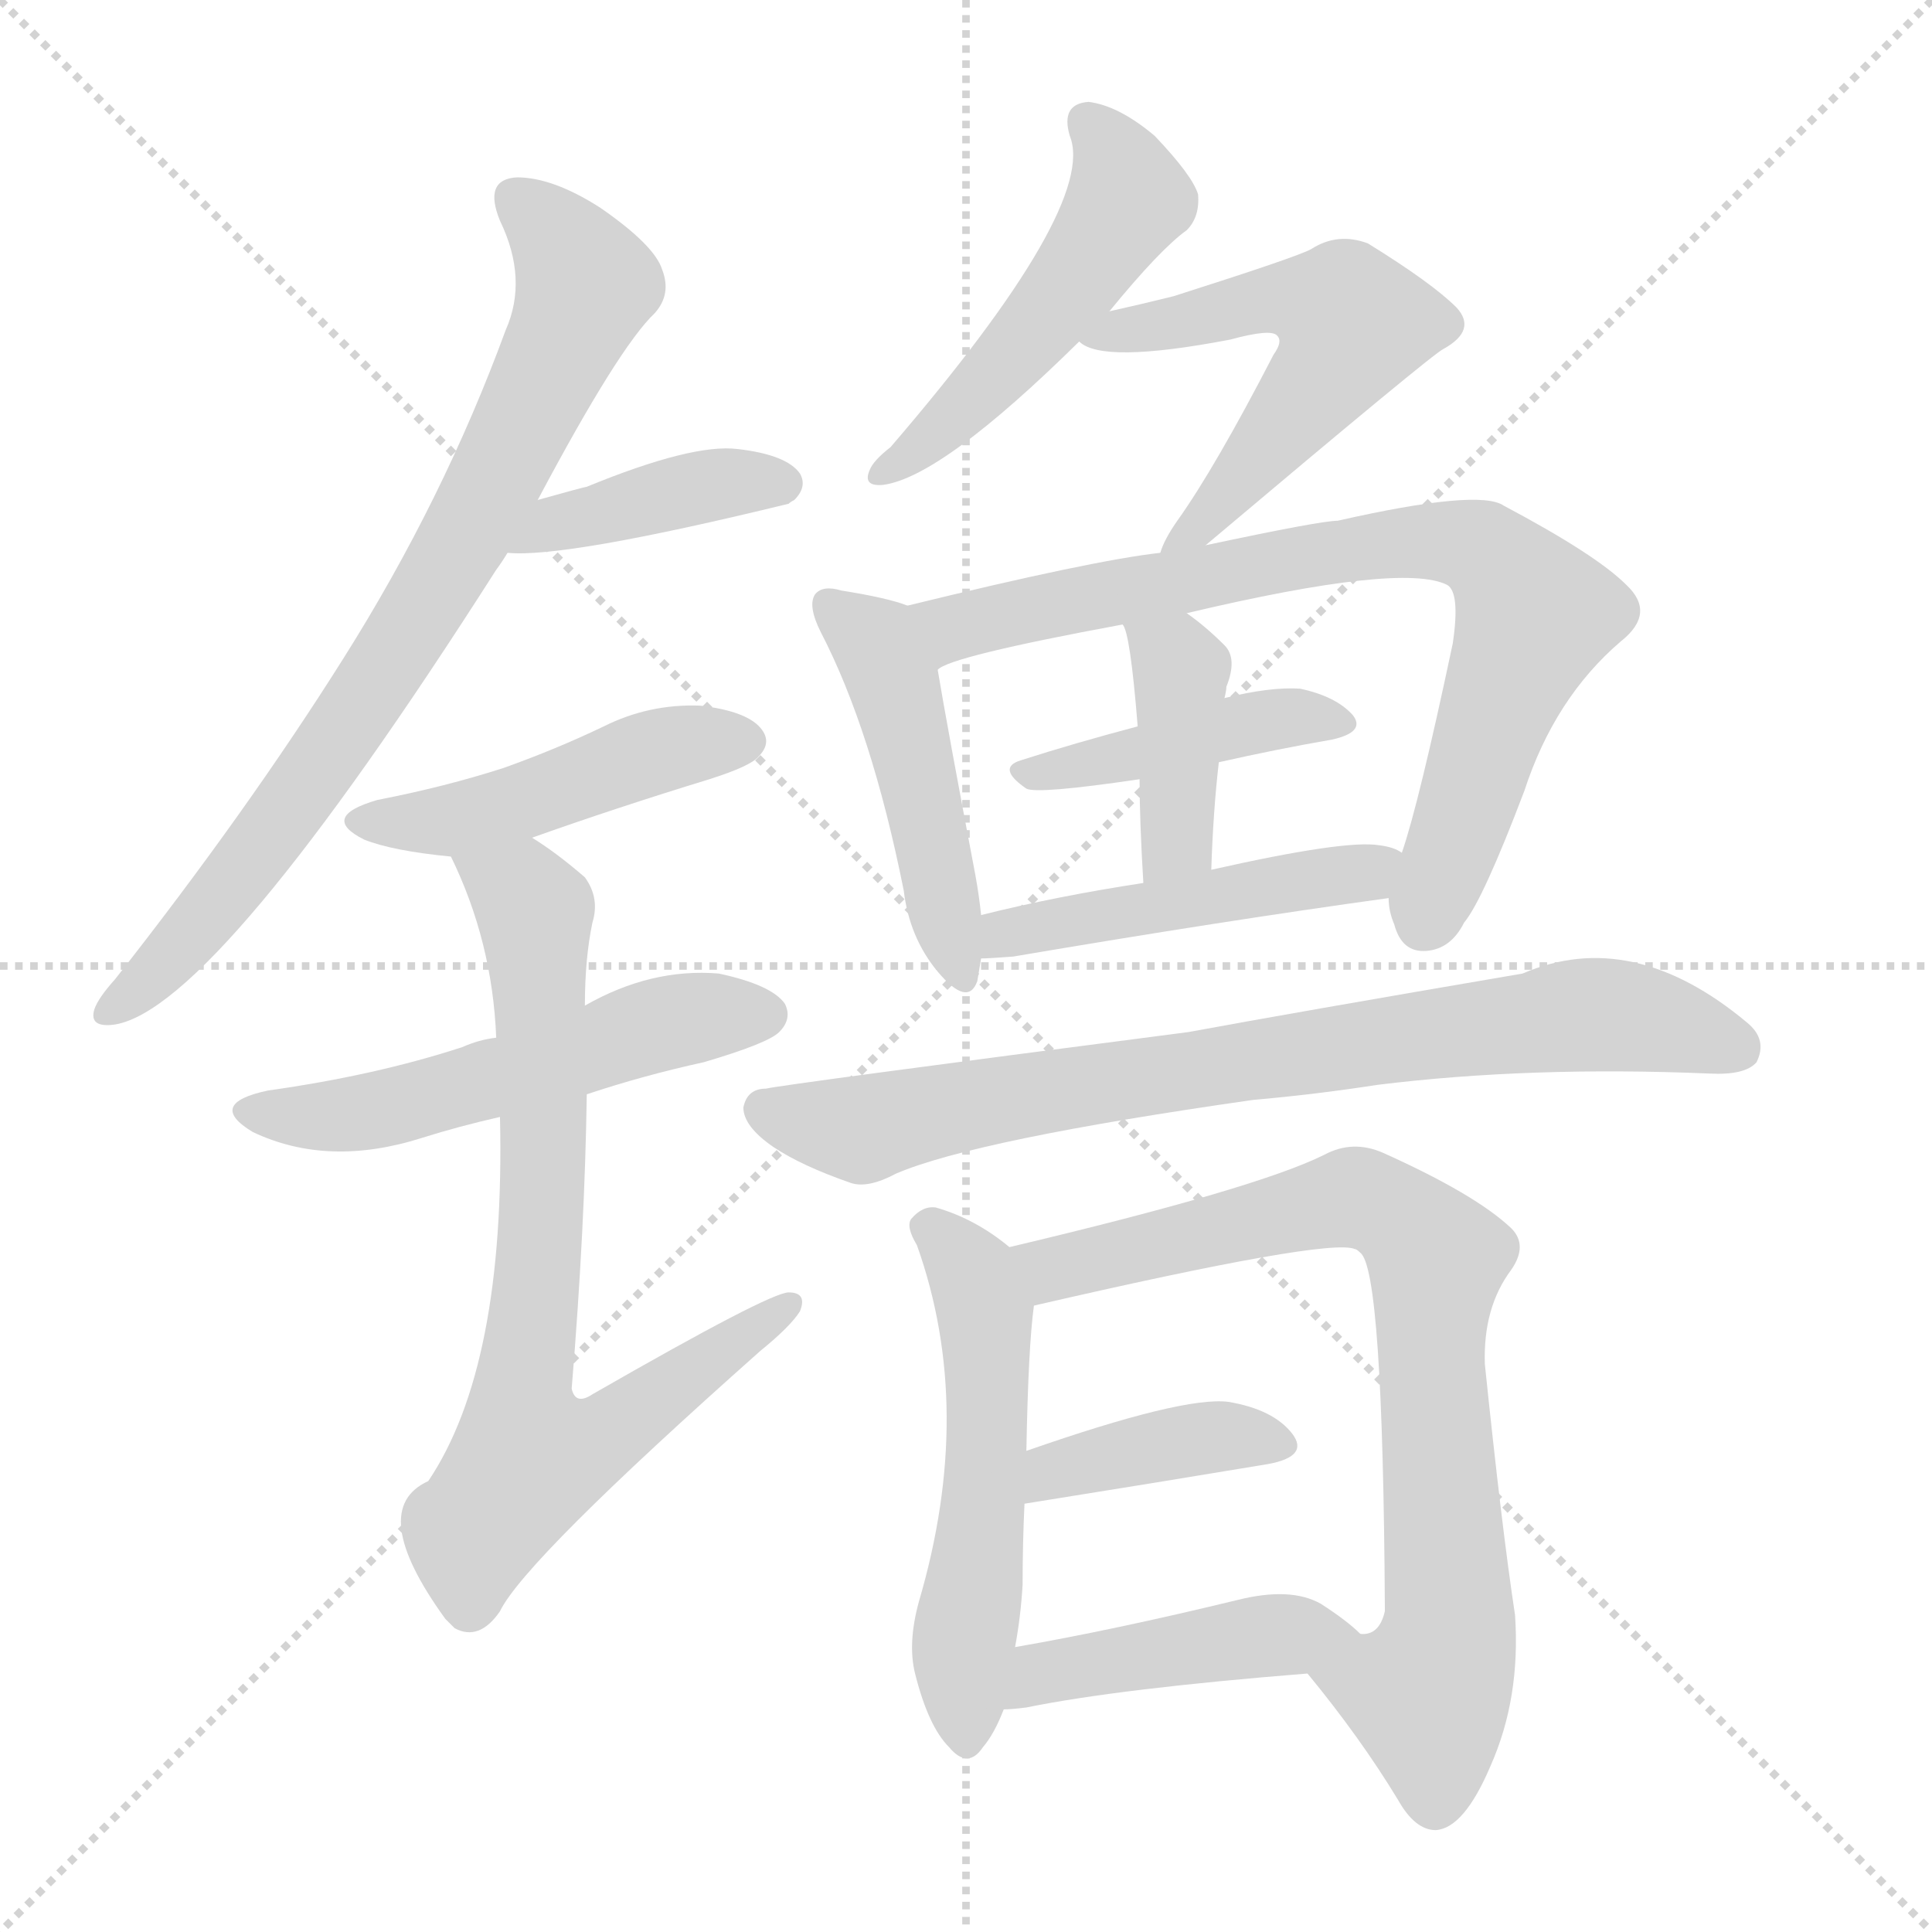 <svg xmlns="http://www.w3.org/2000/svg" version="1.1" viewBox="0 0 1024 1024">
  <g stroke="lightgray" stroke-dasharray="1,1" stroke-width="1" transform="scale(4, 4)">
    <line x1="0" y1="0" x2="256" y2="256" />
    <line x1="256" y1="0" x2="0" y2="256" />
    <line x1="128" y1="0" x2="128" y2="256" />
    <line x1="0" y1="128" x2="256" y2="128" />
  </g>
  <g transform="scale(1.0, -1.0) translate(0.0, -909.00)">
    <style type="text/css">
      
        @keyframes keyframes0 {
          from {
            stroke: blue;
            stroke-dashoffset: 777;
            stroke-width: 128;
          }
          72% {
            animation-timing-function: step-end;
            stroke: blue;
            stroke-dashoffset: 0;
            stroke-width: 128;
          }
          to {
            stroke: black;
            stroke-width: 1024;
          }
        }
        #make-me-a-hanzi-animation-0 {
          animation: keyframes0 0.882s both;
          animation-delay: 0s;
          animation-timing-function: linear;
        }
      
        @keyframes keyframes1 {
          from {
            stroke: blue;
            stroke-dashoffset: 403;
            stroke-width: 128;
          }
          57% {
            animation-timing-function: step-end;
            stroke: blue;
            stroke-dashoffset: 0;
            stroke-width: 128;
          }
          to {
            stroke: black;
            stroke-width: 1024;
          }
        }
        #make-me-a-hanzi-animation-1 {
          animation: keyframes1 0.578s both;
          animation-delay: 0.882s;
          animation-timing-function: linear;
        }
      
        @keyframes keyframes2 {
          from {
            stroke: blue;
            stroke-dashoffset: 462;
            stroke-width: 128;
          }
          60% {
            animation-timing-function: step-end;
            stroke: blue;
            stroke-dashoffset: 0;
            stroke-width: 128;
          }
          to {
            stroke: black;
            stroke-width: 1024;
          }
        }
        #make-me-a-hanzi-animation-2 {
          animation: keyframes2 0.626s both;
          animation-delay: 1.46s;
          animation-timing-function: linear;
        }
      
        @keyframes keyframes3 {
          from {
            stroke: blue;
            stroke-dashoffset: 533;
            stroke-width: 128;
          }
          63% {
            animation-timing-function: step-end;
            stroke: blue;
            stroke-dashoffset: 0;
            stroke-width: 128;
          }
          to {
            stroke: black;
            stroke-width: 1024;
          }
        }
        #make-me-a-hanzi-animation-3 {
          animation: keyframes3 0.684s both;
          animation-delay: 2.086s;
          animation-timing-function: linear;
        }
      
        @keyframes keyframes4 {
          from {
            stroke: blue;
            stroke-dashoffset: 752;
            stroke-width: 128;
          }
          71% {
            animation-timing-function: step-end;
            stroke: blue;
            stroke-dashoffset: 0;
            stroke-width: 128;
          }
          to {
            stroke: black;
            stroke-width: 1024;
          }
        }
        #make-me-a-hanzi-animation-4 {
          animation: keyframes4 0.862s both;
          animation-delay: 2.77s;
          animation-timing-function: linear;
        }
      
        @keyframes keyframes5 {
          from {
            stroke: blue;
            stroke-dashoffset: 497;
            stroke-width: 128;
          }
          62% {
            animation-timing-function: step-end;
            stroke: blue;
            stroke-dashoffset: 0;
            stroke-width: 128;
          }
          to {
            stroke: black;
            stroke-width: 1024;
          }
        }
        #make-me-a-hanzi-animation-5 {
          animation: keyframes5 0.654s both;
          animation-delay: 3.632s;
          animation-timing-function: linear;
        }
      
        @keyframes keyframes6 {
          from {
            stroke: blue;
            stroke-dashoffset: 555;
            stroke-width: 128;
          }
          64% {
            animation-timing-function: step-end;
            stroke: blue;
            stroke-dashoffset: 0;
            stroke-width: 128;
          }
          to {
            stroke: black;
            stroke-width: 1024;
          }
        }
        #make-me-a-hanzi-animation-6 {
          animation: keyframes6 0.702s both;
          animation-delay: 4.286s;
          animation-timing-function: linear;
        }
      
        @keyframes keyframes7 {
          from {
            stroke: blue;
            stroke-dashoffset: 468;
            stroke-width: 128;
          }
          60% {
            animation-timing-function: step-end;
            stroke: blue;
            stroke-dashoffset: 0;
            stroke-width: 128;
          }
          to {
            stroke: black;
            stroke-width: 1024;
          }
        }
        #make-me-a-hanzi-animation-7 {
          animation: keyframes7 0.631s both;
          animation-delay: 4.988s;
          animation-timing-function: linear;
        }
      
        @keyframes keyframes8 {
          from {
            stroke: blue;
            stroke-dashoffset: 775;
            stroke-width: 128;
          }
          72% {
            animation-timing-function: step-end;
            stroke: blue;
            stroke-dashoffset: 0;
            stroke-width: 128;
          }
          to {
            stroke: black;
            stroke-width: 1024;
          }
        }
        #make-me-a-hanzi-animation-8 {
          animation: keyframes8 0.881s both;
          animation-delay: 5.619s;
          animation-timing-function: linear;
        }
      
        @keyframes keyframes9 {
          from {
            stroke: blue;
            stroke-dashoffset: 420;
            stroke-width: 128;
          }
          58% {
            animation-timing-function: step-end;
            stroke: blue;
            stroke-dashoffset: 0;
            stroke-width: 128;
          }
          to {
            stroke: black;
            stroke-width: 1024;
          }
        }
        #make-me-a-hanzi-animation-9 {
          animation: keyframes9 0.592s both;
          animation-delay: 6.5s;
          animation-timing-function: linear;
        }
      
        @keyframes keyframes10 {
          from {
            stroke: blue;
            stroke-dashoffset: 400;
            stroke-width: 128;
          }
          57% {
            animation-timing-function: step-end;
            stroke: blue;
            stroke-dashoffset: 0;
            stroke-width: 128;
          }
          to {
            stroke: black;
            stroke-width: 1024;
          }
        }
        #make-me-a-hanzi-animation-10 {
          animation: keyframes10 0.576s both;
          animation-delay: 7.091s;
          animation-timing-function: linear;
        }
      
        @keyframes keyframes11 {
          from {
            stroke: blue;
            stroke-dashoffset: 474;
            stroke-width: 128;
          }
          61% {
            animation-timing-function: step-end;
            stroke: blue;
            stroke-dashoffset: 0;
            stroke-width: 128;
          }
          to {
            stroke: black;
            stroke-width: 1024;
          }
        }
        #make-me-a-hanzi-animation-11 {
          animation: keyframes11 0.636s both;
          animation-delay: 7.667s;
          animation-timing-function: linear;
        }
      
        @keyframes keyframes12 {
          from {
            stroke: blue;
            stroke-dashoffset: 781;
            stroke-width: 128;
          }
          72% {
            animation-timing-function: step-end;
            stroke: blue;
            stroke-dashoffset: 0;
            stroke-width: 128;
          }
          to {
            stroke: black;
            stroke-width: 1024;
          }
        }
        #make-me-a-hanzi-animation-12 {
          animation: keyframes12 0.886s both;
          animation-delay: 8.303s;
          animation-timing-function: linear;
        }
      
        @keyframes keyframes13 {
          from {
            stroke: blue;
            stroke-dashoffset: 538;
            stroke-width: 128;
          }
          64% {
            animation-timing-function: step-end;
            stroke: blue;
            stroke-dashoffset: 0;
            stroke-width: 128;
          }
          to {
            stroke: black;
            stroke-width: 1024;
          }
        }
        #make-me-a-hanzi-animation-13 {
          animation: keyframes13 0.688s both;
          animation-delay: 9.188s;
          animation-timing-function: linear;
        }
      
        @keyframes keyframes14 {
          from {
            stroke: blue;
            stroke-dashoffset: 782;
            stroke-width: 128;
          }
          72% {
            animation-timing-function: step-end;
            stroke: blue;
            stroke-dashoffset: 0;
            stroke-width: 128;
          }
          to {
            stroke: black;
            stroke-width: 1024;
          }
        }
        #make-me-a-hanzi-animation-14 {
          animation: keyframes14 0.886s both;
          animation-delay: 9.876s;
          animation-timing-function: linear;
        }
      
        @keyframes keyframes15 {
          from {
            stroke: blue;
            stroke-dashoffset: 390;
            stroke-width: 128;
          }
          56% {
            animation-timing-function: step-end;
            stroke: blue;
            stroke-dashoffset: 0;
            stroke-width: 128;
          }
          to {
            stroke: black;
            stroke-width: 1024;
          }
        }
        #make-me-a-hanzi-animation-15 {
          animation: keyframes15 0.567s both;
          animation-delay: 10.763s;
          animation-timing-function: linear;
        }
      
        @keyframes keyframes16 {
          from {
            stroke: blue;
            stroke-dashoffset: 440;
            stroke-width: 128;
          }
          59% {
            animation-timing-function: step-end;
            stroke: blue;
            stroke-dashoffset: 0;
            stroke-width: 128;
          }
          to {
            stroke: black;
            stroke-width: 1024;
          }
        }
        #make-me-a-hanzi-animation-16 {
          animation: keyframes16 0.608s both;
          animation-delay: 11.33s;
          animation-timing-function: linear;
        }
      
    </style>
    
      <path d="M 285 644 Q 328 725 347 743 Q 356 753 351 766 Q 347 779 318 799 Q 293 815 274 815 Q 256 814 265 792 Q 280 761 268 734 Q 235 644 182 560 Q 131 479 61 390 Q 52 380 50 374 Q 47 364 61 366 Q 115 375 263 607 Q 266 611 269 616 L 285 644 Z" fill="lightgray" />
    
      <path d="M 269 616 Q 299 613 418 642 Q 419 643 421 644 Q 428 651 424 658 Q 417 668 391 671 Q 367 674 311 651 Q 310 651 285 644 C 256 636 239 618 269 616 Z" fill="lightgray" />
    
      <path d="M 282 465 Q 327 481 376 496 Q 398 503 402 508 Q 409 515 404 522 Q 397 532 371 535 Q 344 536 320 524 Q 295 512 267 502 Q 236 492 200 485 Q 169 476 193 464 Q 208 458 239 455 L 282 465 Z" fill="lightgray" />
    
      <path d="M 311 329 Q 341 339 373 346 Q 407 356 413 362 Q 420 369 416 377 Q 409 387 381 393 Q 345 396 310 376 L 263 359 Q 254 358 245 354 Q 199 339 142 331 Q 109 324 134 309 Q 174 290 224 306 Q 243 312 265 317 L 311 329 Z" fill="lightgray" />
    
      <path d="M 265 317 Q 268 185 227 124 Q 194 109 236 51 Q 237 50 241 46 Q 254 39 265 55 Q 278 82 403 193 Q 419 206 424 214 Q 428 224 418 224 Q 408 224 314 170 Q 305 164 303 173 Q 310 258 311 329 L 310 376 Q 310 401 314 420 Q 318 433 310 444 Q 295 457 282 465 C 257 482 227 482 239 455 Q 261 410 263 359 L 265 317 Z" fill="lightgray" />
    
      <path d="M 588 744 Q 615 777 629 787 Q 636 794 635 806 Q 632 816 612 837 Q 593 853 577 855 Q 562 854 567 837 Q 582 800 472 672 Q 463 665 461 660 Q 457 651 468 652 Q 499 656 572 728 L 588 744 Z" fill="lightgray" />
    
      <path d="M 639 620 Q 760 722 765 724 Q 783 734 772 746 Q 759 759 725 780 Q 709 786 695 777 Q 688 773 622 752 Q 606 748 588 744 C 559 737 554 736 572 728 Q 584 716 652 729 Q 674 735 677 731 Q 680 728 675 721 Q 644 661 624 633 Q 617 623 615 616 C 604 590 616 601 639 620 Z" fill="lightgray" />
    
      <path d="M 481 588 Q 471 592 446 596 Q 436 599 432 594 Q 428 588 435 574 Q 462 522 479 437 Q 482 412 497 394 Q 513 375 518 389 Q 519 395 520 401 L 520 424 Q 519 434 517 445 Q 502 524 497 554 C 492 584 492 584 481 588 Z" fill="lightgray" />
    
      <path d="M 736 433 Q 736 426 739 419 Q 743 404 756 405 Q 769 406 776 420 Q 786 432 808 490 Q 824 539 859 569 Q 878 584 862 599 Q 846 615 797 641 Q 784 650 709 633 Q 700 633 639 620 L 615 616 Q 579 612 481 588 C 452 581 469 543 497 554 Q 503 561 595 578 L 629 584 Q 743 611 767 599 Q 774 595 770 568 Q 752 483 743 457 L 736 433 Z" fill="lightgray" />
    
      <path d="M 646 505 Q 677 512 706 517 Q 724 521 717 530 Q 708 540 689 544 Q 673 545 649 539 L 603 524 Q 569 515 541 506 Q 528 502 544 491 Q 550 488 604 496 L 646 505 Z" fill="lightgray" />
    
      <path d="M 642 448 Q 643 479 646 505 L 649 539 Q 650 543 650 545 Q 656 560 649 567 Q 639 577 629 584 C 605 602 584 606 595 578 Q 599 574 603 524 L 604 496 Q 604 474 606 441 C 608 411 641 418 642 448 Z" fill="lightgray" />
    
      <path d="M 520 401 Q 524 401 537 402 Q 649 421 736 433 C 766 437 770 445 743 457 Q 739 460 731 461 Q 713 464 642 448 L 606 441 Q 560 434 520 424 C 491 417 490 400 520 401 Z" fill="lightgray" />
    
      <path d="M 664 326 Q 698 329 730 334 Q 811 344 906 340 Q 925 339 931 346 Q 937 358 926 367 Q 865 418 807 393 Q 684 372 630 362 Q 414 334 406 332 Q 396 332 394 322 Q 394 312 410 301 Q 425 291 451 282 Q 460 279 475 287 Q 517 305 664 326 Z" fill="lightgray" />
    
      <path d="M 535 248 Q 517 263 496 269 Q 489 270 483 263 Q 480 259 486 249 Q 517 162 487 60 Q 481 38 485 22 Q 492 -6 503 -17 Q 513 -29 521 -17 Q 527 -10 532 3 L 538 36 Q 541 52 542 69 Q 542 91 543 112 L 544 140 Q 545 195 548 217 C 550 236 550 236 535 248 Z" fill="lightgray" />
    
      <path d="M 693 22 Q 721 -12 741 -45 Q 750 -61 761 -61 Q 776 -60 790 -27 Q 806 9 803 53 Q 796 99 787 186 Q 786 216 801 236 Q 810 249 801 258 Q 782 276 733 298 Q 717 305 702 297 Q 666 279 535 248 C 506 241 519 210 548 217 Q 704 253 718 247 Q 719 247 721 245 Q 733 236 734 57 L 734 55 Q 731 42 721 43 C 697 24 692 23 693 22 Z" fill="lightgray" />
    
      <path d="M 543 112 Q 618 124 672 133 Q 694 137 685 149 Q 675 162 651 166 Q 627 169 544 140 C 516 130 513 107 543 112 Z" fill="lightgray" />
    
      <path d="M 532 3 Q 536 3 544 4 Q 593 14 693 22 C 723 24 740 26 721 43 Q 714 50 700 59 Q 684 68 656 61 Q 590 45 538 36 C 508 31 502 1 532 3 Z" fill="lightgray" />
    
    
      <clipPath id="make-me-a-hanzi-clip-0">
        <path d="M 285 644 Q 328 725 347 743 Q 356 753 351 766 Q 347 779 318 799 Q 293 815 274 815 Q 256 814 265 792 Q 280 761 268 734 Q 235 644 182 560 Q 131 479 61 390 Q 52 380 50 374 Q 47 364 61 366 Q 115 375 263 607 Q 266 611 269 616 L 285 644 Z" />
      </clipPath>
      <path clip-path="url(#make-me-a-hanzi-clip-0)" d="M 274 802 L 298 781 L 310 757 L 269 665 L 162 491 L 95 407 L 58 374" fill="none" id="make-me-a-hanzi-animation-0" stroke-dasharray="649 1298" stroke-linecap="round" />
    
      <clipPath id="make-me-a-hanzi-clip-1">
        <path d="M 269 616 Q 299 613 418 642 Q 419 643 421 644 Q 428 651 424 658 Q 417 668 391 671 Q 367 674 311 651 Q 310 651 285 644 C 256 636 239 618 269 616 Z" />
      </clipPath>
      <path clip-path="url(#make-me-a-hanzi-clip-1)" d="M 273 620 L 295 632 L 369 651 L 414 653" fill="none" id="make-me-a-hanzi-animation-1" stroke-dasharray="275 550" stroke-linecap="round" />
    
      <clipPath id="make-me-a-hanzi-clip-2">
        <path d="M 282 465 Q 327 481 376 496 Q 398 503 402 508 Q 409 515 404 522 Q 397 532 371 535 Q 344 536 320 524 Q 295 512 267 502 Q 236 492 200 485 Q 169 476 193 464 Q 208 458 239 455 L 282 465 Z" />
      </clipPath>
      <path clip-path="url(#make-me-a-hanzi-clip-2)" d="M 194 475 L 232 472 L 354 513 L 393 516" fill="none" id="make-me-a-hanzi-animation-2" stroke-dasharray="334 668" stroke-linecap="round" />
    
      <clipPath id="make-me-a-hanzi-clip-3">
        <path d="M 311 329 Q 341 339 373 346 Q 407 356 413 362 Q 420 369 416 377 Q 409 387 381 393 Q 345 396 310 376 L 263 359 Q 254 358 245 354 Q 199 339 142 331 Q 109 324 134 309 Q 174 290 224 306 Q 243 312 265 317 L 311 329 Z" />
      </clipPath>
      <path clip-path="url(#make-me-a-hanzi-clip-3)" d="M 135 321 L 197 320 L 339 363 L 405 371" fill="none" id="make-me-a-hanzi-animation-3" stroke-dasharray="405 810" stroke-linecap="round" />
    
      <clipPath id="make-me-a-hanzi-clip-4">
        <path d="M 265 317 Q 268 185 227 124 Q 194 109 236 51 Q 237 50 241 46 Q 254 39 265 55 Q 278 82 403 193 Q 419 206 424 214 Q 428 224 418 224 Q 408 224 314 170 Q 305 164 303 173 Q 310 258 311 329 L 310 376 Q 310 401 314 420 Q 318 433 310 444 Q 295 457 282 465 C 257 482 227 482 239 455 Q 261 410 263 359 L 265 317 Z" />
      </clipPath>
      <path clip-path="url(#make-me-a-hanzi-clip-4)" d="M 247 451 L 277 436 L 283 426 L 288 278 L 276 167 L 281 137 L 313 144 L 418 217" fill="none" id="make-me-a-hanzi-animation-4" stroke-dasharray="624 1248" stroke-linecap="round" />
    
      <clipPath id="make-me-a-hanzi-clip-5">
        <path d="M 588 744 Q 615 777 629 787 Q 636 794 635 806 Q 632 816 612 837 Q 593 853 577 855 Q 562 854 567 837 Q 582 800 472 672 Q 463 665 461 660 Q 457 651 468 652 Q 499 656 572 728 L 588 744 Z" />
      </clipPath>
      <path clip-path="url(#make-me-a-hanzi-clip-5)" d="M 577 844 L 598 804 L 537 719 L 468 659" fill="none" id="make-me-a-hanzi-animation-5" stroke-dasharray="369 738" stroke-linecap="round" />
    
      <clipPath id="make-me-a-hanzi-clip-6">
        <path d="M 639 620 Q 760 722 765 724 Q 783 734 772 746 Q 759 759 725 780 Q 709 786 695 777 Q 688 773 622 752 Q 606 748 588 744 C 559 737 554 736 572 728 Q 584 716 652 729 Q 674 735 677 731 Q 680 728 675 721 Q 644 661 624 633 Q 617 623 615 616 C 604 590 616 601 639 620 Z" />
      </clipPath>
      <path clip-path="url(#make-me-a-hanzi-clip-6)" d="M 577 731 L 679 751 L 713 743 L 716 736 L 661 656 L 621 618" fill="none" id="make-me-a-hanzi-animation-6" stroke-dasharray="427 854" stroke-linecap="round" />
    
      <clipPath id="make-me-a-hanzi-clip-7">
        <path d="M 481 588 Q 471 592 446 596 Q 436 599 432 594 Q 428 588 435 574 Q 462 522 479 437 Q 482 412 497 394 Q 513 375 518 389 Q 519 395 520 401 L 520 424 Q 519 434 517 445 Q 502 524 497 554 C 492 584 492 584 481 588 Z" />
      </clipPath>
      <path clip-path="url(#make-me-a-hanzi-clip-7)" d="M 440 589 L 462 571 L 473 549 L 508 394" fill="none" id="make-me-a-hanzi-animation-7" stroke-dasharray="340 680" stroke-linecap="round" />
    
      <clipPath id="make-me-a-hanzi-clip-8">
        <path d="M 736 433 Q 736 426 739 419 Q 743 404 756 405 Q 769 406 776 420 Q 786 432 808 490 Q 824 539 859 569 Q 878 584 862 599 Q 846 615 797 641 Q 784 650 709 633 Q 700 633 639 620 L 615 616 Q 579 612 481 588 C 452 581 469 543 497 554 Q 503 561 595 578 L 629 584 Q 743 611 767 599 Q 774 595 770 568 Q 752 483 743 457 L 736 433 Z" />
      </clipPath>
      <path clip-path="url(#make-me-a-hanzi-clip-8)" d="M 495 560 L 515 580 L 551 588 L 724 621 L 785 618 L 806 597 L 812 580 L 755 421" fill="none" id="make-me-a-hanzi-animation-8" stroke-dasharray="647 1294" stroke-linecap="round" />
    
      <clipPath id="make-me-a-hanzi-clip-9">
        <path d="M 646 505 Q 677 512 706 517 Q 724 521 717 530 Q 708 540 689 544 Q 673 545 649 539 L 603 524 Q 569 515 541 506 Q 528 502 544 491 Q 550 488 604 496 L 646 505 Z" />
      </clipPath>
      <path clip-path="url(#make-me-a-hanzi-clip-9)" d="M 548 500 L 591 505 L 660 526 L 709 525" fill="none" id="make-me-a-hanzi-animation-9" stroke-dasharray="292 584" stroke-linecap="round" />
    
      <clipPath id="make-me-a-hanzi-clip-10">
        <path d="M 642 448 Q 643 479 646 505 L 649 539 Q 650 543 650 545 Q 656 560 649 567 Q 639 577 629 584 C 605 602 584 606 595 578 Q 599 574 603 524 L 604 496 Q 604 474 606 441 C 608 411 641 418 642 448 Z" />
      </clipPath>
      <path clip-path="url(#make-me-a-hanzi-clip-10)" d="M 601 578 L 626 554 L 623 464 L 611 449" fill="none" id="make-me-a-hanzi-animation-10" stroke-dasharray="272 544" stroke-linecap="round" />
    
      <clipPath id="make-me-a-hanzi-clip-11">
        <path d="M 520 401 Q 524 401 537 402 Q 649 421 736 433 C 766 437 770 445 743 457 Q 739 460 731 461 Q 713 464 642 448 L 606 441 Q 560 434 520 424 C 491 417 490 400 520 401 Z" />
      </clipPath>
      <path clip-path="url(#make-me-a-hanzi-clip-11)" d="M 523 407 L 543 416 L 724 446 L 735 453" fill="none" id="make-me-a-hanzi-animation-11" stroke-dasharray="346 692" stroke-linecap="round" />
    
      <clipPath id="make-me-a-hanzi-clip-12">
        <path d="M 664 326 Q 698 329 730 334 Q 811 344 906 340 Q 925 339 931 346 Q 937 358 926 367 Q 865 418 807 393 Q 684 372 630 362 Q 414 334 406 332 Q 396 332 394 322 Q 394 312 410 301 Q 425 291 451 282 Q 460 279 475 287 Q 517 305 664 326 Z" />
      </clipPath>
      <path clip-path="url(#make-me-a-hanzi-clip-12)" d="M 405 321 L 453 310 L 567 334 L 834 371 L 878 368 L 921 353" fill="none" id="make-me-a-hanzi-animation-12" stroke-dasharray="653 1306" stroke-linecap="round" />
    
      <clipPath id="make-me-a-hanzi-clip-13">
        <path d="M 535 248 Q 517 263 496 269 Q 489 270 483 263 Q 480 259 486 249 Q 517 162 487 60 Q 481 38 485 22 Q 492 -6 503 -17 Q 513 -29 521 -17 Q 527 -10 532 3 L 538 36 Q 541 52 542 69 Q 542 91 543 112 L 544 140 Q 545 195 548 217 C 550 236 550 236 535 248 Z" />
      </clipPath>
      <path clip-path="url(#make-me-a-hanzi-clip-13)" d="M 493 258 L 508 245 L 522 213 L 522 120 L 510 31 L 512 -13" fill="none" id="make-me-a-hanzi-animation-13" stroke-dasharray="410 820" stroke-linecap="round" />
    
      <clipPath id="make-me-a-hanzi-clip-14">
        <path d="M 693 22 Q 721 -12 741 -45 Q 750 -61 761 -61 Q 776 -60 790 -27 Q 806 9 803 53 Q 796 99 787 186 Q 786 216 801 236 Q 810 249 801 258 Q 782 276 733 298 Q 717 305 702 297 Q 666 279 535 248 C 506 241 519 210 548 217 Q 704 253 718 247 Q 719 247 721 245 Q 733 236 734 57 L 734 55 Q 731 42 721 43 C 697 24 692 23 693 22 Z" />
      </clipPath>
      <path clip-path="url(#make-me-a-hanzi-clip-14)" d="M 547 247 L 561 235 L 572 242 L 584 240 L 716 274 L 731 271 L 757 248 L 768 53 L 757 7 L 761 -46" fill="none" id="make-me-a-hanzi-animation-14" stroke-dasharray="654 1308" stroke-linecap="round" />
    
      <clipPath id="make-me-a-hanzi-clip-15">
        <path d="M 543 112 Q 618 124 672 133 Q 694 137 685 149 Q 675 162 651 166 Q 627 169 544 140 C 516 130 513 107 543 112 Z" />
      </clipPath>
      <path clip-path="url(#make-me-a-hanzi-clip-15)" d="M 550 119 L 560 132 L 616 144 L 654 148 L 676 143" fill="none" id="make-me-a-hanzi-animation-15" stroke-dasharray="262 524" stroke-linecap="round" />
    
      <clipPath id="make-me-a-hanzi-clip-16">
        <path d="M 532 3 Q 536 3 544 4 Q 593 14 693 22 C 723 24 740 26 721 43 Q 714 50 700 59 Q 684 68 656 61 Q 590 45 538 36 C 508 31 502 1 532 3 Z" />
      </clipPath>
      <path clip-path="url(#make-me-a-hanzi-clip-16)" d="M 538 8 L 552 22 L 575 27 L 668 42 L 714 43" fill="none" id="make-me-a-hanzi-animation-16" stroke-dasharray="312 624" stroke-linecap="round" />
    
  </g>
</svg>